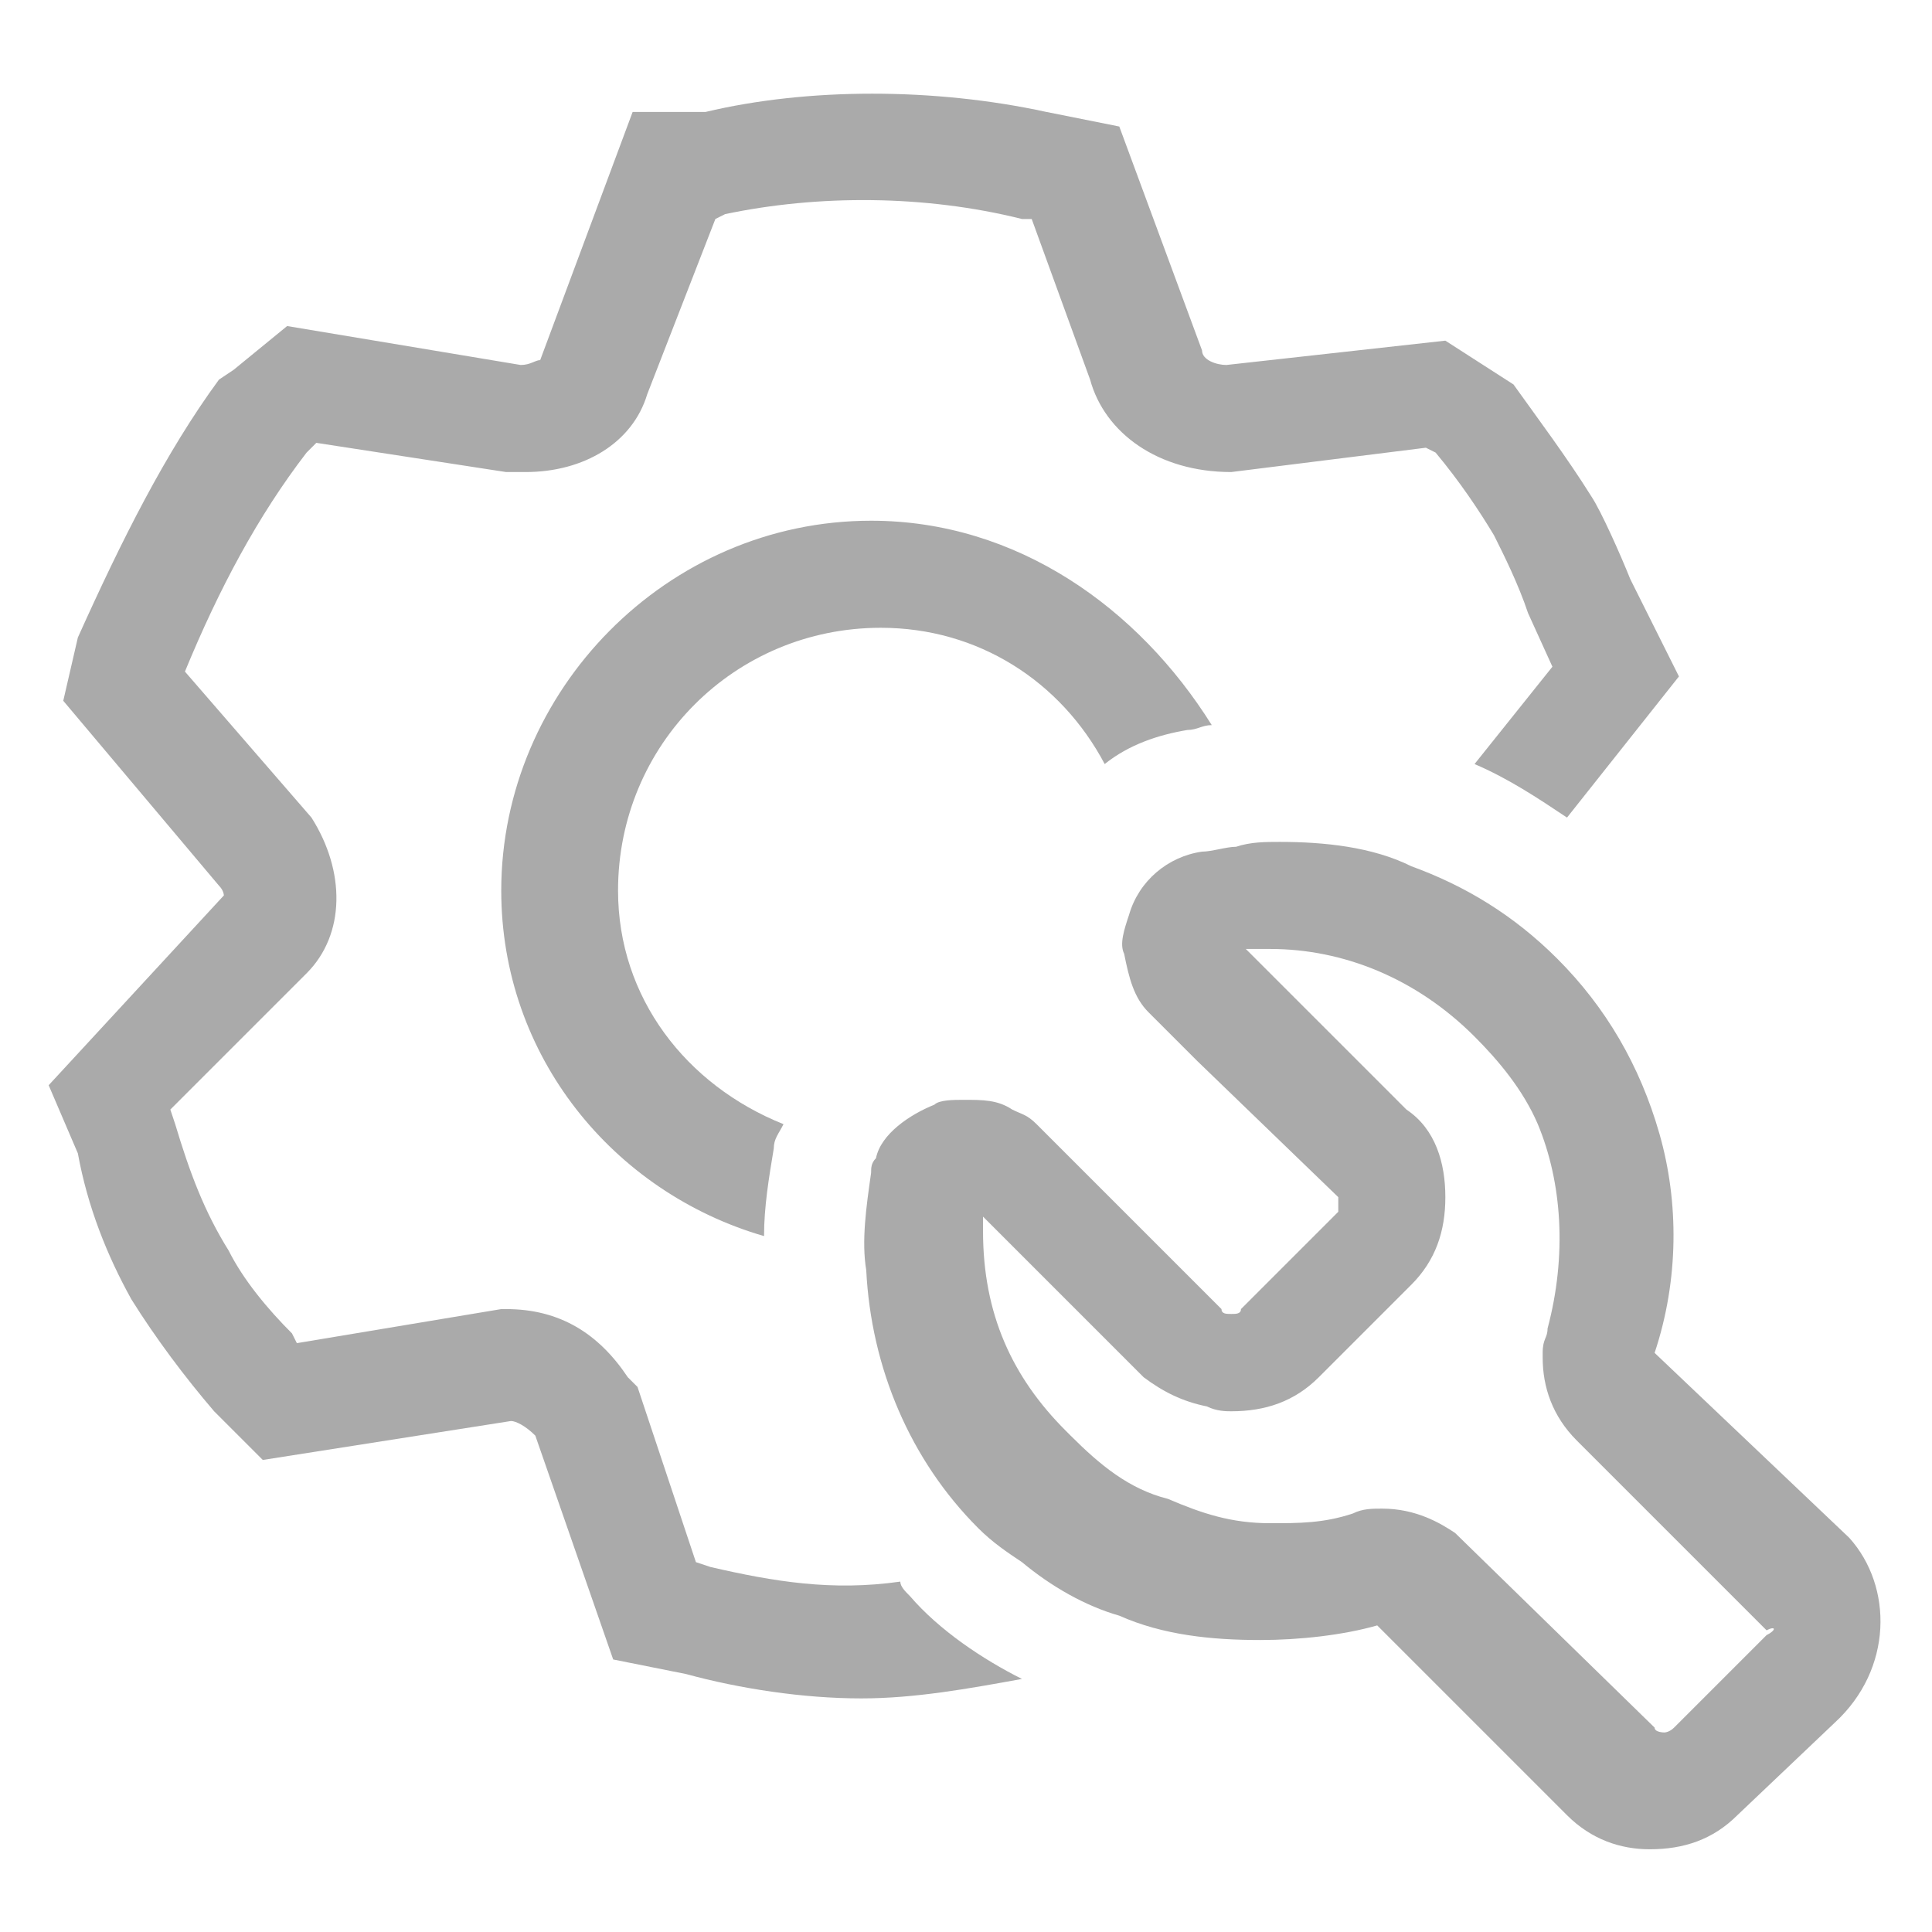 <?xml version="1.0" encoding="utf-8"?>
<!-- Generator: Adobe Illustrator 26.0.0, SVG Export Plug-In . SVG Version: 6.00 Build 0)  -->
<svg version="1.1" id="图层_1" xmlns="http://www.w3.org/2000/svg" xmlns:xlink="http://www.w3.org/1999/xlink" x="0px" y="0px"
	 viewBox="0 0 39.7 39.7" style="enable-background:new 0 0 39.7 39.7;" xml:space="preserve">
<style type="text/css">
	.st0{fill:#AAAAAA;}
</style>
<g>
	<path class="st0" d="M17.9,10.7c-4.2,0-7.6,3.5-7.6,7.6c0,3.4,2.3,6.2,5.4,7.1c0-0.6,0.1-1.2,0.2-1.8c0-0.2,0.1-0.3,0.2-0.5
		c-2-0.8-3.4-2.6-3.4-4.8c0-3,2.4-5.4,5.4-5.4c2,0,3.7,1.1,4.6,2.8c0.5-0.4,1.1-0.6,1.7-0.7c0.2,0,0.3-0.1,0.5-0.1
		C23.4,12.5,20.9,10.7,17.9,10.7z M17.9,10.7c-4.2,0-7.6,3.5-7.6,7.6c0,3.4,2.3,6.2,5.4,7.1c0-0.6,0.1-1.2,0.2-1.8
		c0-0.2,0.1-0.3,0.2-0.5c-2-0.8-3.4-2.6-3.4-4.8c0-3,2.4-5.4,5.4-5.4c2,0,3.7,1.1,4.6,2.8c0.5-0.4,1.1-0.6,1.7-0.7
		c0.2,0,0.3-0.1,0.5-0.1C23.4,12.5,20.9,10.7,17.9,10.7z M17.9,10.7c-4.2,0-7.6,3.5-7.6,7.6c0,3.4,2.3,6.2,5.4,7.1
		c0-0.6,0.1-1.2,0.2-1.8c0-0.2,0.1-0.3,0.2-0.5c-2-0.8-3.4-2.6-3.4-4.8c0-3,2.4-5.4,5.4-5.4c2,0,3.7,1.1,4.6,2.8
		c0.5-0.4,1.1-0.6,1.7-0.7c0.2,0,0.3-0.1,0.5-0.1C23.4,12.5,20.9,10.7,17.9,10.7z M33.5,11.9c-0.2-0.5-0.6-1.4-0.8-1.7
		c-0.5-0.8-1.1-1.6-1.6-2.3L29.7,7l-4.5,0.5c-0.2,0-0.5-0.1-0.5-0.3L23,2.6l-1.5-0.3c-2.3-0.5-4.9-0.5-7,0H13l-1.9,5.1
		c-0.1,0-0.2,0.1-0.4,0.1L5.9,6.7L4.8,7.6L4.5,7.8c-1.1,1.5-2,3.3-2.9,5.3l-0.3,1.3l3.2,3.8c0.1,0.1,0.1,0.2,0.1,0.2L1,22.3l0.6,1.4
		c0.2,1.1,0.6,2.1,1.1,3c0.5,0.8,1.1,1.6,1.7,2.3l1,1l5.1-0.8c0.1,0,0.3,0.1,0.5,0.3l1.6,4.6l1.5,0.3c1.1,0.3,2.4,0.5,3.6,0.5
		c1.1,0,2.2-0.2,3.3-0.4c-0.8-0.4-1.7-1-2.3-1.7c-0.1-0.1-0.2-0.2-0.2-0.3c-1.4,0.2-2.6,0-3.9-0.3l-0.3-0.1l-1.2-3.6l-0.2-0.2
		c-0.6-0.9-1.4-1.4-2.5-1.4c-0.1,0-0.1,0-0.1,0l-4.2,0.7l-0.1-0.2c-0.5-0.5-1-1.1-1.3-1.7c-0.5-0.8-0.8-1.6-1.1-2.6l-0.1-0.3L6.3,20
		c0.8-0.8,0.8-2.1,0.1-3.2l-2.6-3c0.7-1.7,1.5-3.2,2.5-4.5l0.2-0.2l3.9,0.6h0.4c1.2,0,2.2-0.6,2.5-1.6l1.4-3.6l0.2-0.1
		C16.8,4,19,4,21,4.5h0.2l1.2,3.3c0.3,1.1,1.4,1.9,2.9,1.9l4-0.5l0.2,0.1c0.5,0.6,0.9,1.2,1.2,1.7c0.2,0.4,0.5,1,0.7,1.6l0.5,1.1
		l-1.6,2c0.7,0.3,1.3,0.7,1.9,1.1l2.3-2.9L33.5,11.9z M17.9,10.7c-4.2,0-7.6,3.5-7.6,7.6c0,3.4,2.3,6.2,5.4,7.1
		c0-0.6,0.1-1.2,0.2-1.8c0-0.2,0.1-0.3,0.2-0.5c-2-0.8-3.4-2.6-3.4-4.8c0-3,2.4-5.4,5.4-5.4c2,0,3.7,1.1,4.6,2.8
		c0.5-0.4,1.1-0.6,1.7-0.7c0.2,0,0.3-0.1,0.5-0.1C23.4,12.5,20.9,10.7,17.9,10.7z M17.9,10.7c-4.2,0-7.6,3.5-7.6,7.6
		c0,3.4,2.3,6.2,5.4,7.1c0-0.6,0.1-1.2,0.2-1.8c0-0.2,0.1-0.3,0.2-0.5c-2-0.8-3.4-2.6-3.4-4.8c0-3,2.4-5.4,5.4-5.4
		c2,0,3.7,1.1,4.6,2.8c0.5-0.4,1.1-0.6,1.7-0.7c0.2,0,0.3-0.1,0.5-0.1C23.4,12.5,20.9,10.7,17.9,10.7z M17.9,10.7
		c-4.2,0-7.6,3.5-7.6,7.6c0,3.4,2.3,6.2,5.4,7.1c0-0.6,0.1-1.2,0.2-1.8c0-0.2,0.1-0.3,0.2-0.5c-2-0.8-3.4-2.6-3.4-4.8
		c0-3,2.4-5.4,5.4-5.4c2,0,3.7,1.1,4.6,2.8c0.5-0.4,1.1-0.6,1.7-0.7c0.2,0,0.3-0.1,0.5-0.1C23.4,12.5,20.9,10.7,17.9,10.7z"/>
	<path class="st0" d="M38,31.6L34,27.8c0.5-1.5,0.5-3.1,0.1-4.5c-0.4-1.4-1.1-2.6-2.1-3.6c-0.9-0.9-1.9-1.5-3-1.9
		c-0.8-0.4-1.8-0.5-2.7-0.5c-0.3,0-0.6,0-0.9,0.1c-0.2,0-0.5,0.1-0.7,0.1c-0.7,0.1-1.3,0.6-1.5,1.3c-0.1,0.3-0.2,0.6-0.1,0.8
		c0.1,0.5,0.2,0.9,0.5,1.2l1,1l2.9,2.8v0.3l-2,2c0,0.1-0.1,0.1-0.2,0.1c-0.1,0-0.2,0-0.2-0.1l-2.6-2.6l-1.2-1.2
		c-0.2-0.2-0.3-0.2-0.5-0.3c-0.3-0.2-0.6-0.2-1-0.2c-0.2,0-0.5,0-0.6,0.1c-0.5,0.2-1.1,0.6-1.2,1.1c-0.1,0.1-0.1,0.2-0.1,0.3
		c-0.1,0.7-0.2,1.4-0.1,2c0.1,2,0.9,3.9,2.3,5.3c0.3,0.3,0.6,0.5,0.9,0.7c0.6,0.5,1.3,0.9,2,1.1c0.9,0.4,1.9,0.5,2.9,0.5
		c0.8,0,1.7-0.1,2.4-0.3l3.9,3.9c0.5,0.5,1.1,0.7,1.7,0.7c0.7,0,1.3-0.2,1.8-0.7l2-1.9C38.9,34.3,38.9,32.6,38,31.6z M36.3,33.6
		l-1.9,1.9c-0.1,0.1-0.2,0.1-0.2,0.1s-0.2,0-0.2-0.1l-4.1-4c-0.3-0.2-0.8-0.5-1.5-0.5c-0.2,0-0.4,0-0.6,0.1
		c-0.6,0.2-1.1,0.2-1.7,0.2c-0.8,0-1.4-0.2-2.1-0.5c-0.8-0.2-1.4-0.7-2-1.3l-0.1-0.1c-1.1-1.1-1.7-2.4-1.7-4.1V25l0.3,0.3l2.3,2.3
		l0.7,0.7c0.4,0.3,0.8,0.5,1.3,0.6c0.2,0.1,0.4,0.1,0.5,0.1c0.7,0,1.3-0.2,1.8-0.7l1.1-1.1l0.8-0.8c0.5-0.5,0.7-1.1,0.7-1.8
		c0-0.7-0.2-1.4-0.8-1.8l-3.3-3.3h0.5c1.5,0,3,0.6,4.2,1.8c0.5,0.5,1,1.1,1.3,1.8c0.5,1.2,0.6,2.7,0.2,4.2c0,0.2-0.1,0.2-0.1,0.5
		v0.1c0,0.6,0.2,1.2,0.7,1.7l3.9,3.9C36.5,33.4,36.5,33.5,36.3,33.6z"/>
</g>
</svg>
